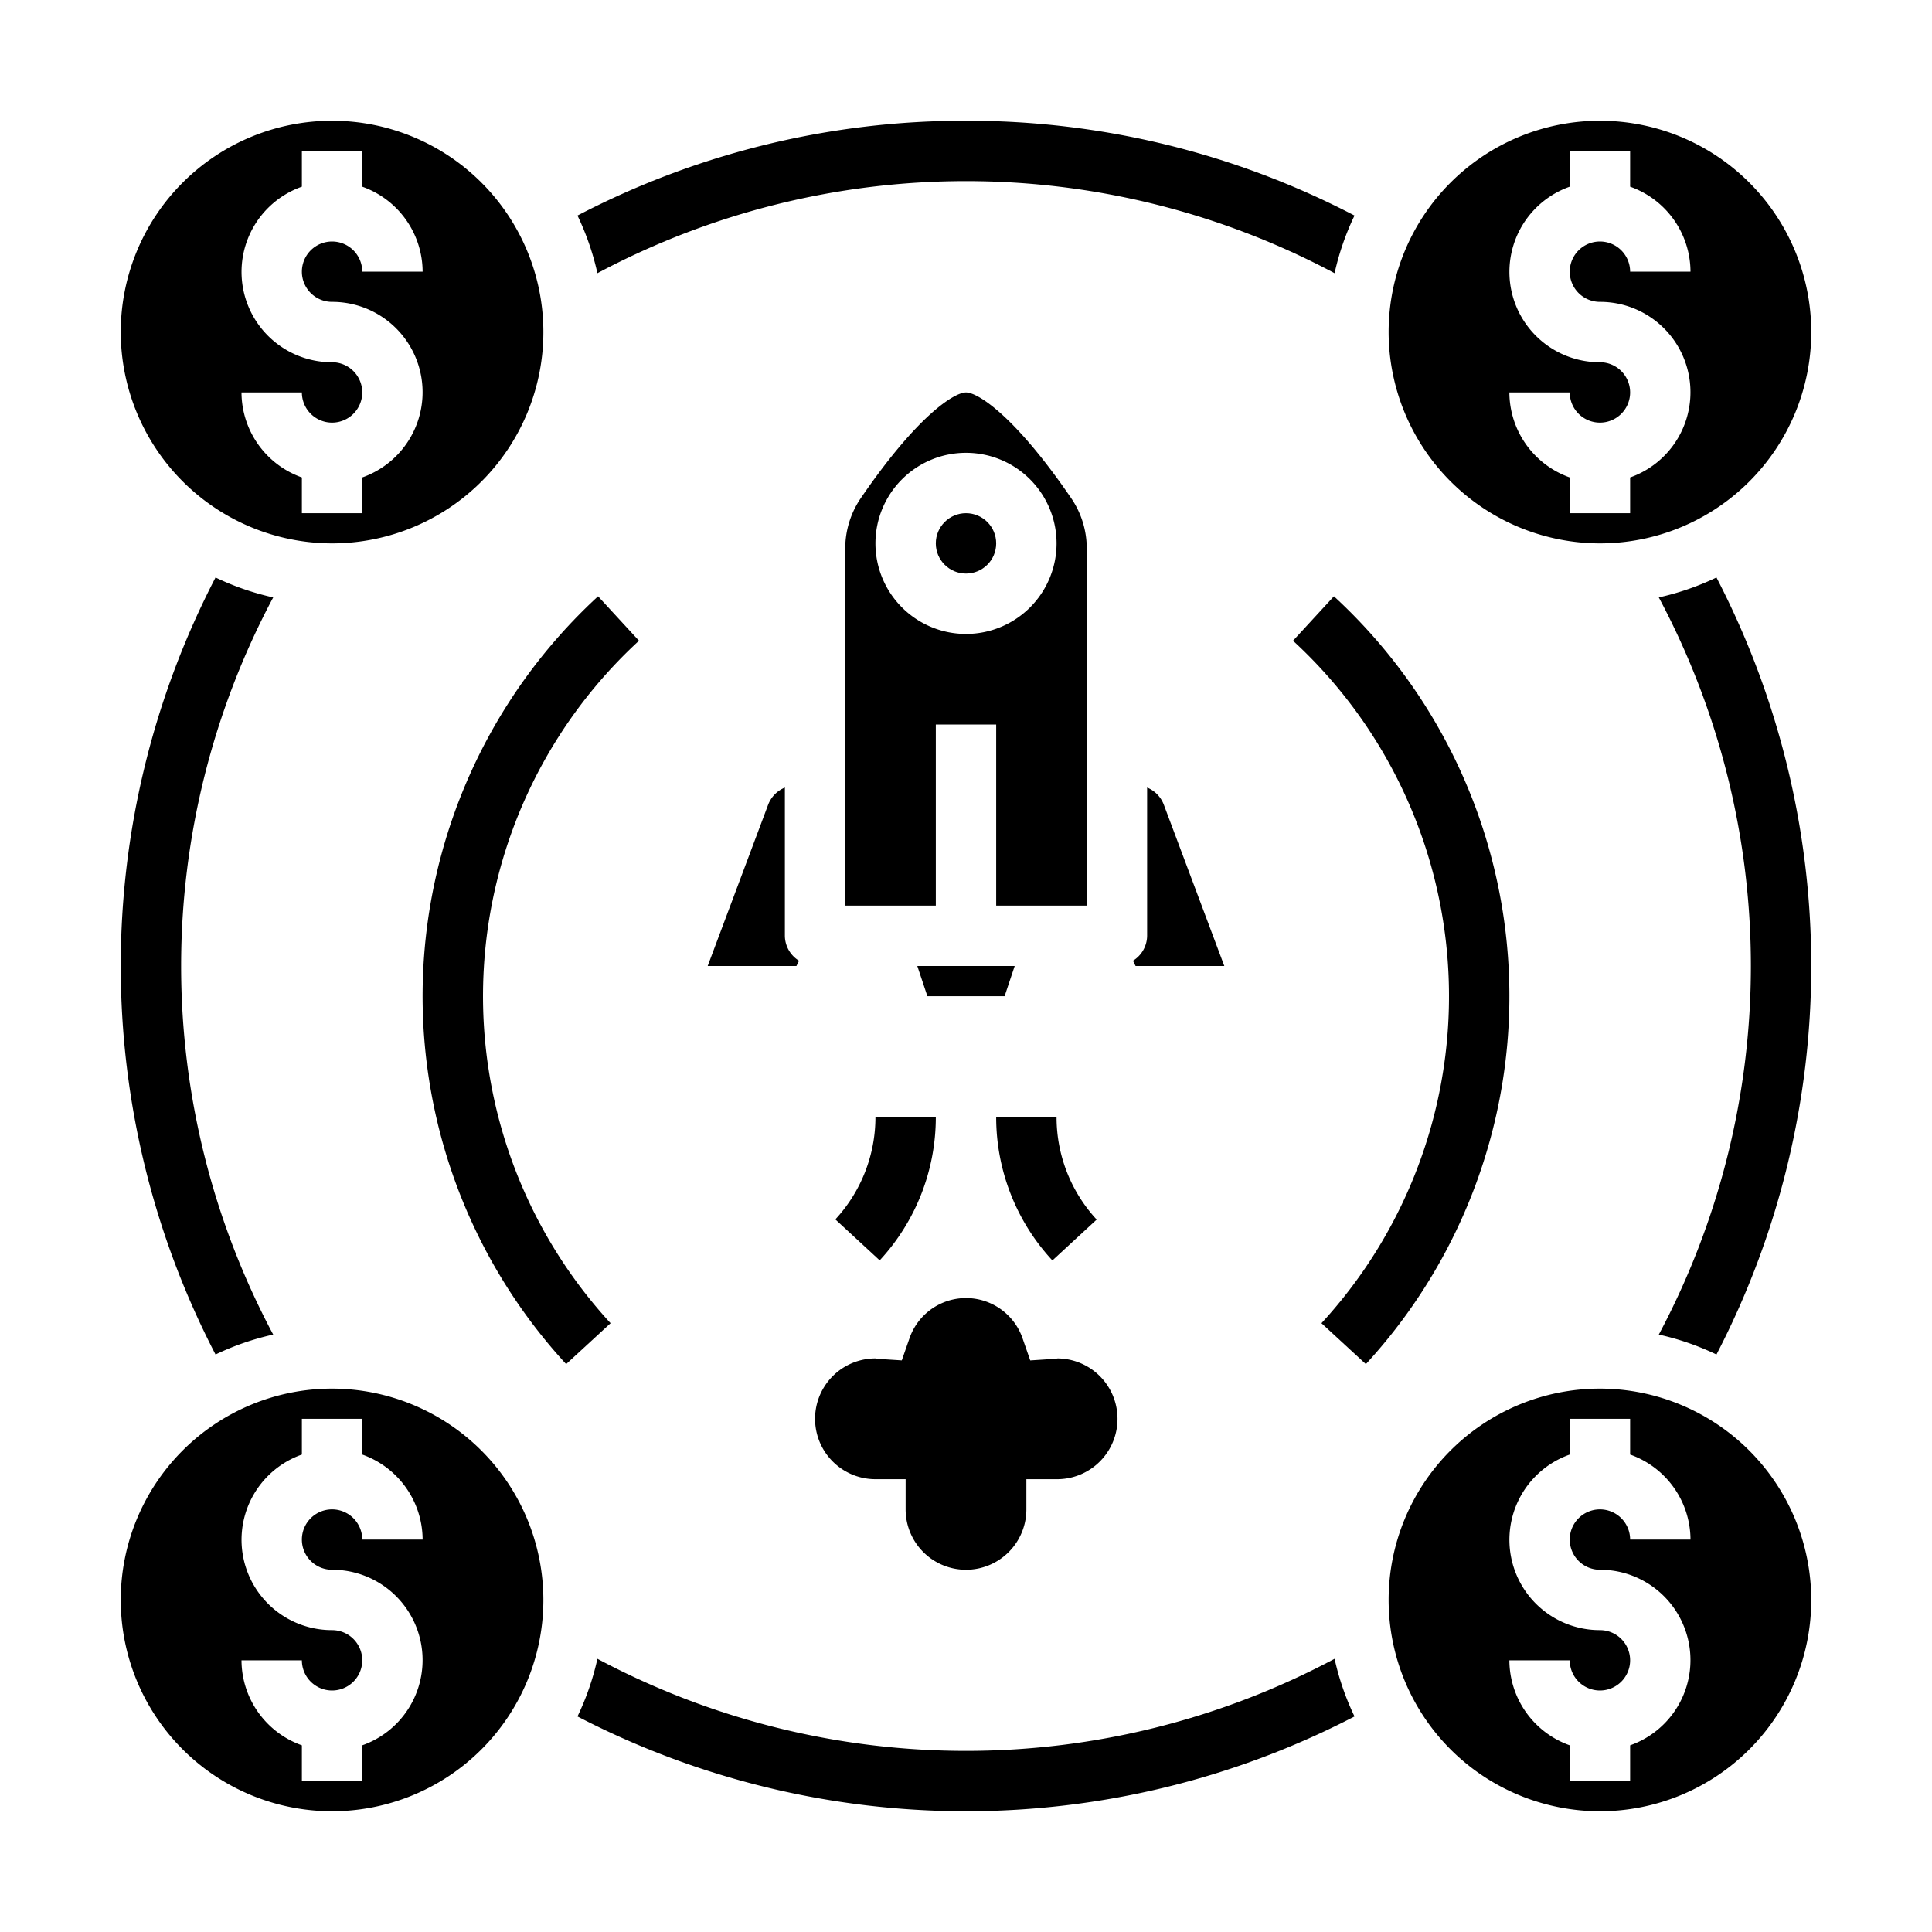 <svg xmlns="http://www.w3.org/2000/svg" viewBox="0 0 64 64" x="0px" y="0px"><g><path d="M32,52a2,2,0,0,1-2-2V49H29a2,2,0,0,1,0-4l.113.016.76.049.25-.718a1.982,1.982,0,0,1,3.755,0l.25.719.8-.052.11-.014A2,2,0,0,1,35,49H34v1A2,2,0,0,1,32,52Z"></path><path d="M37.618,32h2.939L38.55,26.649a.993.993,0,0,0-.55-.56V31a.982.982,0,0,1-.469.826Z"></path><path d="M25.449,26.649,23.443,32h2.939l.087-.174A.982.982,0,0,1,26,31V26.089A1,1,0,0,0,25.449,26.649Z"></path><circle cx="32" cy="18" r="1"></circle><polygon points="30.721 33 33.279 33 33.613 32 30.387 32 30.721 33"></polygon><path d="M36,18.185a2.951,2.951,0,0,0-.511-1.676C33.59,13.733,32.376,13,32,13s-1.59.733-3.489,3.508A2.959,2.959,0,0,0,28,18.185V30h3V24h2v6h3ZM32,21a3,3,0,1,1,3-3A3,3,0,0,1,32,21Z"></path><path d="M44.21,54.95a25.965,25.965,0,0,1-24.42,0,8.8,8.8,0,0,1-.66,1.91,27.945,27.945,0,0,0,25.74,0A8.8,8.8,0,0,1,44.21,54.95ZM7.14,19.13a27.945,27.945,0,0,0,0,25.74,8.8,8.8,0,0,1,1.91-.66,25.965,25.965,0,0,1,0-24.42A8.8,8.8,0,0,1,7.14,19.13Zm49.72,0a8.8,8.8,0,0,1-1.91.66,25.965,25.965,0,0,1,0,24.42,8.8,8.8,0,0,1,1.91.66,27.945,27.945,0,0,0,0-25.74ZM32,4A27.73,27.73,0,0,0,19.13,7.14a8.8,8.8,0,0,1,.66,1.91,25.965,25.965,0,0,1,24.42,0,8.8,8.8,0,0,1,.66-1.91A27.73,27.73,0,0,0,32,4Z"></path><path d="M36.329,40.4A4.993,4.993,0,0,1,35,37H33a6.976,6.976,0,0,0,1.862,4.754Z"></path><path d="M31,37H29a4.989,4.989,0,0,1-1.328,3.394l1.469,1.357A6.977,6.977,0,0,0,31,37Z"></path><path d="M11,18a7,7,0,1,0-7-7A7.008,7.008,0,0,0,11,18Zm0-6a2.993,2.993,0,0,1-1-5.816V5h2V6.184A3,3,0,0,1,14,9H12a1,1,0,1,0-1,1,2.993,2.993,0,0,1,1,5.816V17H10V15.816A3,3,0,0,1,8,13h2a1,1,0,1,0,1-1Z"></path><path d="M53,18a7,7,0,1,0-7-7A7.008,7.008,0,0,0,53,18Zm0-6a2.993,2.993,0,0,1-1-5.816V5h2V6.184A3,3,0,0,1,56,9H54a1,1,0,1,0-1,1,2.993,2.993,0,0,1,1,5.816V17H52V15.816A3,3,0,0,1,50,13h2a1,1,0,1,0,1-1Z"></path><path d="M53,46a7,7,0,1,0,7,7A7.008,7.008,0,0,0,53,46Zm0,6a2.993,2.993,0,0,1,1,5.816V59H52V57.816A3,3,0,0,1,50,55h2a1,1,0,1,0,1-1,2.993,2.993,0,0,1-1-5.816V47h2v1.184A3,3,0,0,1,56,51H54a1,1,0,1,0-1,1Z"></path><path d="M11,46a7,7,0,1,0,7,7A7.008,7.008,0,0,0,11,46Zm0,6a2.993,2.993,0,0,1,1,5.816V59H10V57.816A3,3,0,0,1,8,55h2a1,1,0,1,0,1-1,2.993,2.993,0,0,1-1-5.816V47h2v1.184A3,3,0,0,1,14,51H12a1,1,0,1,0-1,1Z"></path><path d="M19.812,19.753a18,18,0,0,0-1.058,25.435l1.472-1.355a16,16,0,0,1,.941-22.608Z"></path><path d="M45.246,45.188a18,18,0,0,0-1.058-25.435l-1.355,1.472a16,16,0,0,1,.942,22.608Z"></path></g></svg>